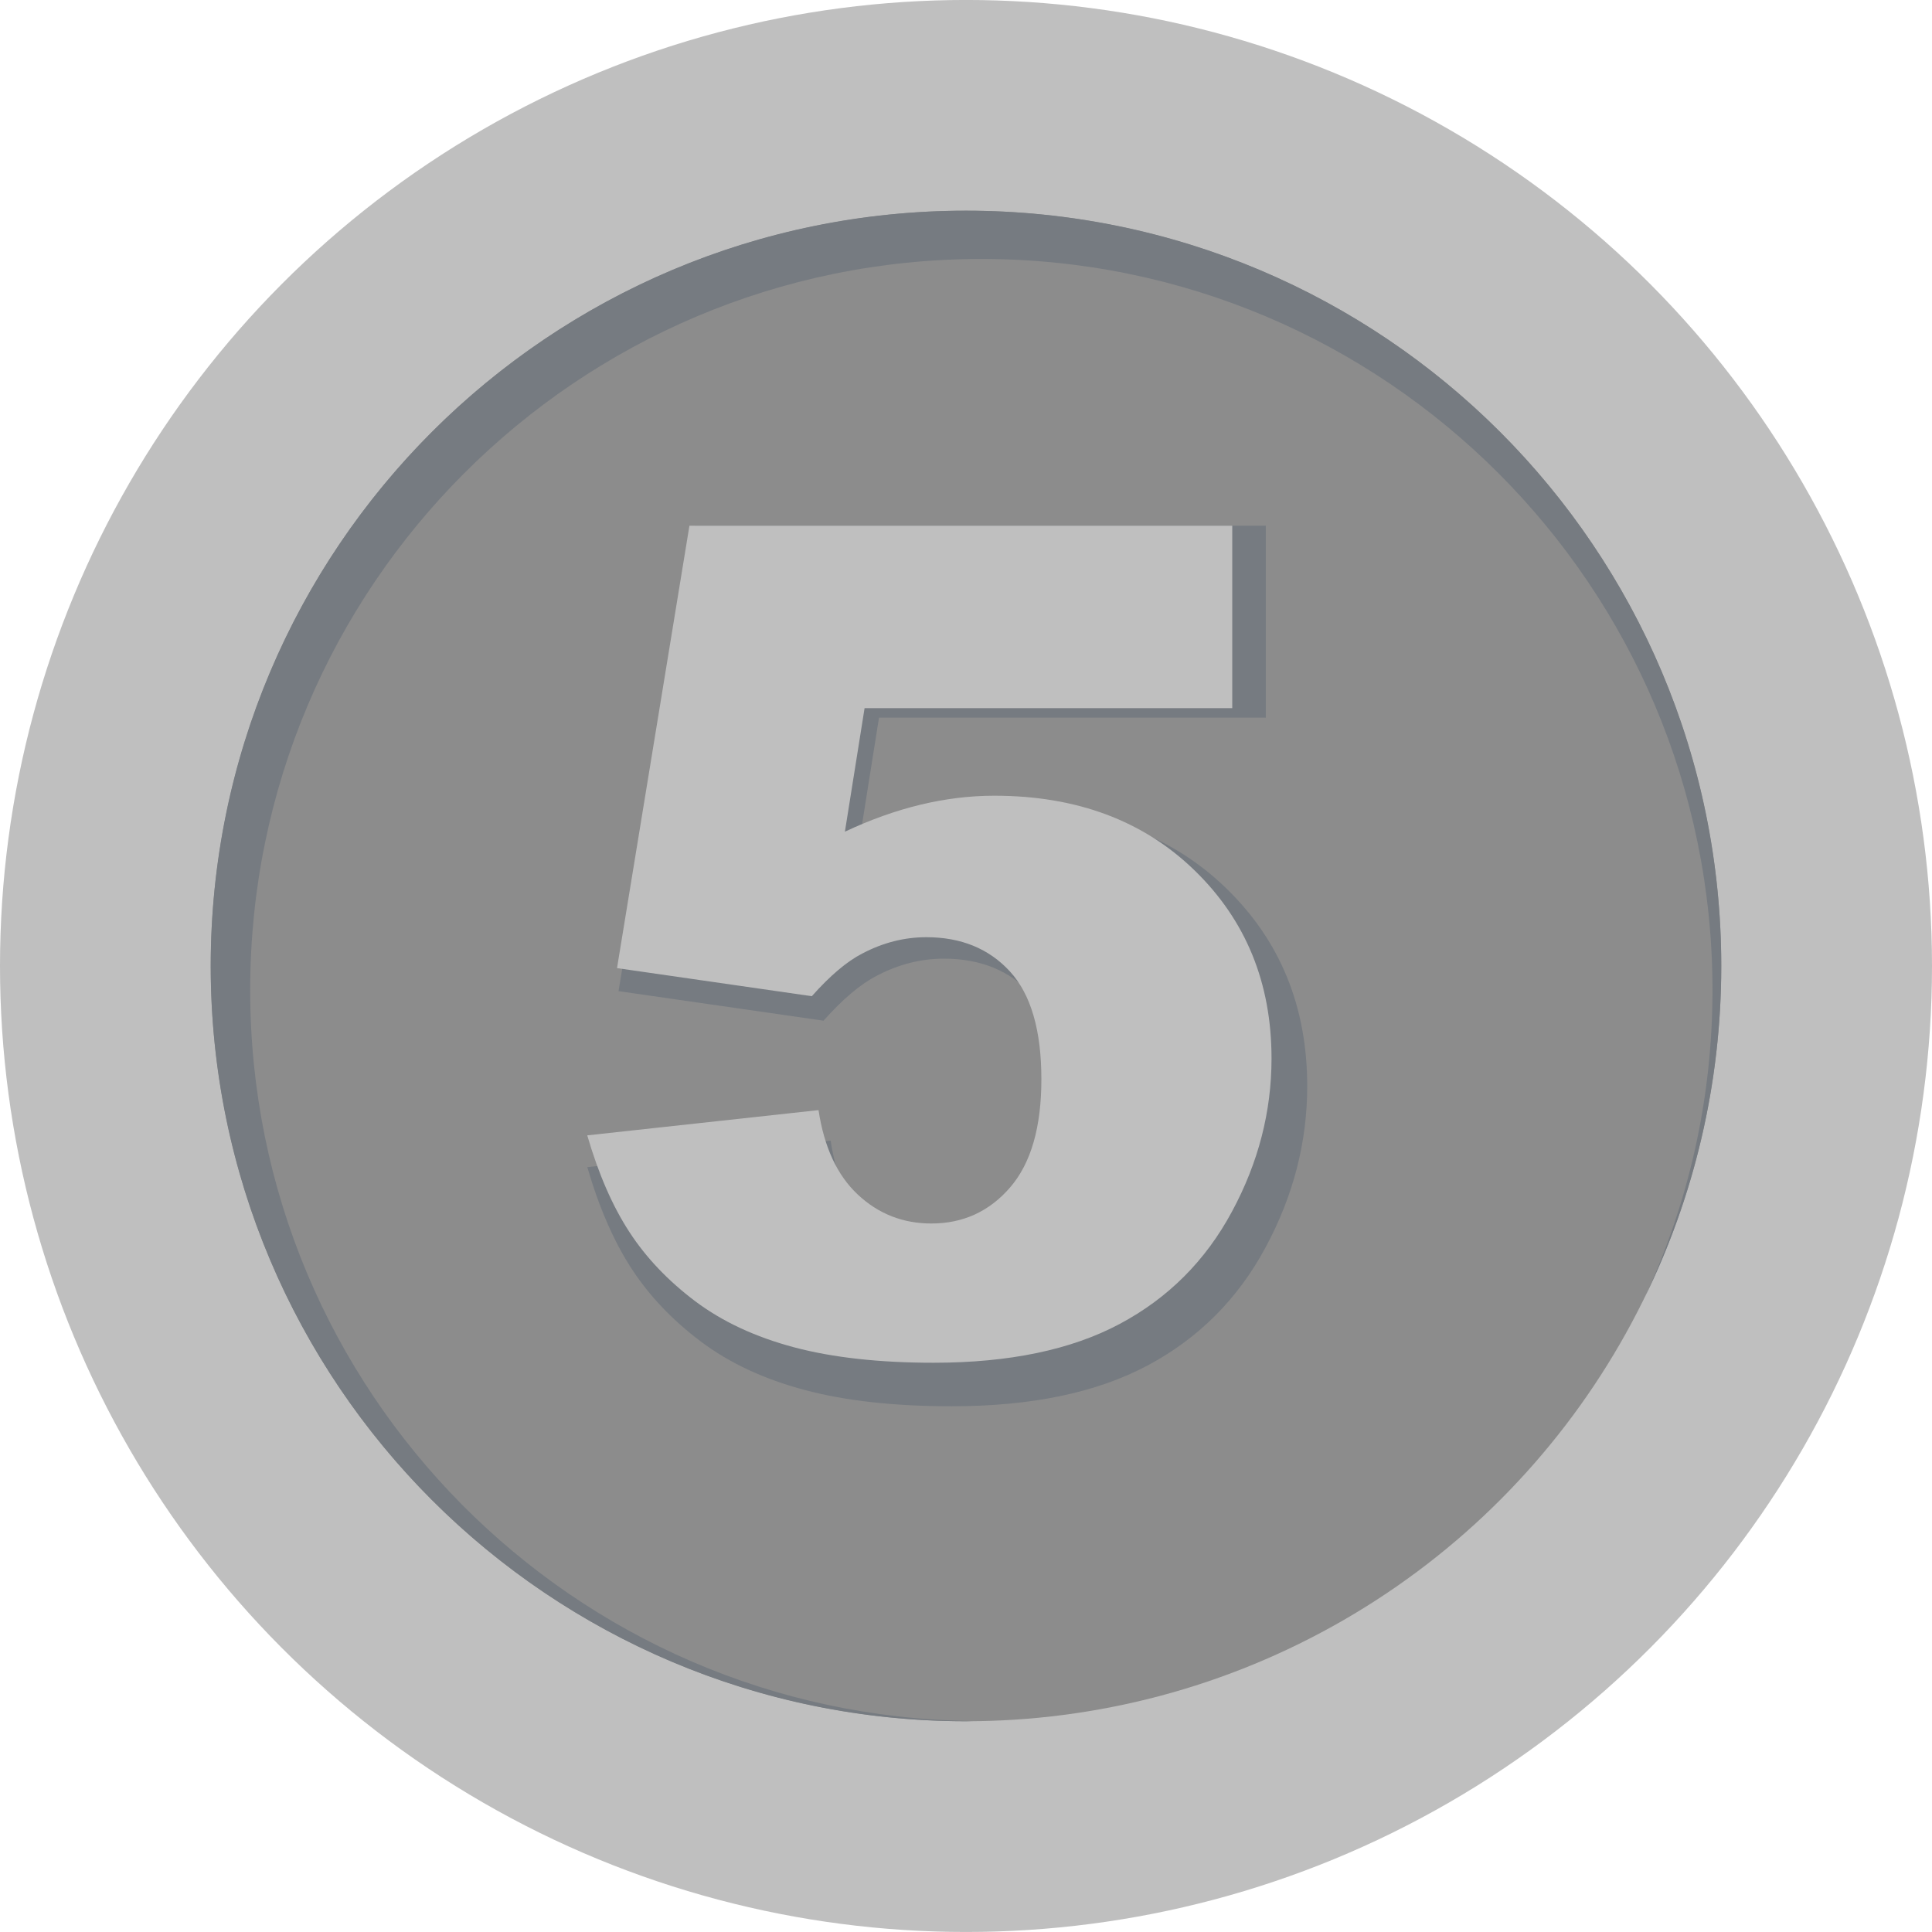 <?xml version="1.0" encoding="utf-8"?>
<!-- Generator: Adobe Illustrator 16.0.0, SVG Export Plug-In . SVG Version: 6.00 Build 0)  -->
<!DOCTYPE svg PUBLIC "-//W3C//DTD SVG 1.1//EN" "http://www.w3.org/Graphics/SVG/1.1/DTD/svg11.dtd">
<svg version="1.1" id="圖層_1" xmlns="http://www.w3.org/2000/svg" xmlns:xlink="http://www.w3.org/1999/xlink" x="0px" y="0px"
	 width="73.454px" height="73.453px" viewBox="0 0 73.454 73.453" enable-background="new 0 0 73.454 73.453" xml:space="preserve">
<g id="BG">
</g>
<g id="UI">
</g>
<g id="_x24_">
	<g>
		<g>
			<g>
				<circle fill="#BFBFBF" cx="36.727" cy="36.726" r="36.727"/>
				<circle fill="#8C8C8C" cx="36.727" cy="36.726" r="28.715"/>
				<path fill="#767B81" d="M9.512,37.644c0-15.354,12.446-27.798,27.798-27.798S65.108,22.29,65.108,37.644
					c0,4.174-0.928,8.129-2.576,11.685c1.861-3.807,2.91-8.082,2.91-12.604c0-15.857-12.856-28.715-28.716-28.715
					c-15.857,0-28.715,12.856-28.715,28.715c0,15.859,12.856,28.716,28.715,28.716c0.099,0,0.194-0.008,0.293-0.008
					C21.801,65.277,9.512,52.897,9.512,37.644z"/>
			</g>
		</g>
		<g>
			<g>
				<g>
					<path fill="#767B81" d="M26.415,19.988h21.712v7.297H33.42l-0.786,4.94c1.017-0.479,2.024-0.838,3.02-1.077
						c0.997-0.239,1.979-0.361,2.953-0.361c3.293,0,5.967,0.996,8.016,2.988c2.051,1.991,3.077,4.497,3.077,7.521
						c0,2.126-0.527,4.17-1.584,6.131c-1.054,1.962-2.551,3.458-4.489,4.49c-1.939,1.033-4.42,1.549-7.445,1.549
						c-2.17,0-4.029-0.205-5.579-0.617c-1.55-0.411-2.867-1.024-3.952-1.84c-1.086-0.815-1.964-1.739-2.638-2.774
						c-0.673-1.032-1.235-2.319-1.684-3.861l9.251-1.009c0.225,1.48,0.749,2.608,1.572,3.377c0.822,0.771,1.803,1.157,2.941,1.157
						c1.272,0,2.324-0.482,3.154-1.448c0.831-0.964,1.247-2.405,1.247-4.322c0-1.961-0.42-3.396-1.258-4.312
						c-0.839-0.912-1.954-1.369-3.345-1.369c-0.883,0-1.737,0.217-2.56,0.652c-0.613,0.314-1.287,0.882-2.021,1.706l-7.793-1.123
						L26.415,19.988z"/>
				</g>
			</g>
			<g>
				<g>
					<path fill="#BFBFBF" d="M26.212,19.988H46.85v6.936H32.871l-0.748,4.696c0.967-0.455,1.924-0.797,2.87-1.025
						c0.946-0.227,1.881-0.342,2.806-0.342c3.131,0,5.671,0.947,7.619,2.84c1.95,1.893,2.925,4.276,2.925,7.15
						c0,2.021-0.501,3.963-1.506,5.825c-1.003,1.865-2.426,3.288-4.269,4.269c-1.842,0.982-4.201,1.474-7.074,1.474
						c-2.063,0-3.832-0.196-5.304-0.587c-1.473-0.393-2.724-0.975-3.756-1.75c-1.031-0.777-1.868-1.654-2.507-2.637
						c-0.64-0.98-1.173-2.205-1.6-3.671l8.793-0.96c0.214,1.409,0.711,2.479,1.494,3.212c0.781,0.731,1.714,1.099,2.795,1.099
						c1.209,0,2.209-0.459,2.999-1.376c0.79-0.918,1.185-2.287,1.185-4.107c0-1.865-0.399-3.23-1.195-4.099
						c-0.797-0.868-1.857-1.303-3.18-1.303c-0.839,0-1.65,0.208-2.433,0.62c-0.582,0.297-1.224,0.84-1.92,1.623l-7.406-1.068
						L26.212,19.988z"/>
				</g>
			</g>
		</g>
	</g>
</g>
<g id="選單">
</g>
<g id="BG_1_">
</g>
<g id="_x24__1_">
</g>
<g id="選單_1_">
</g>
</svg>
